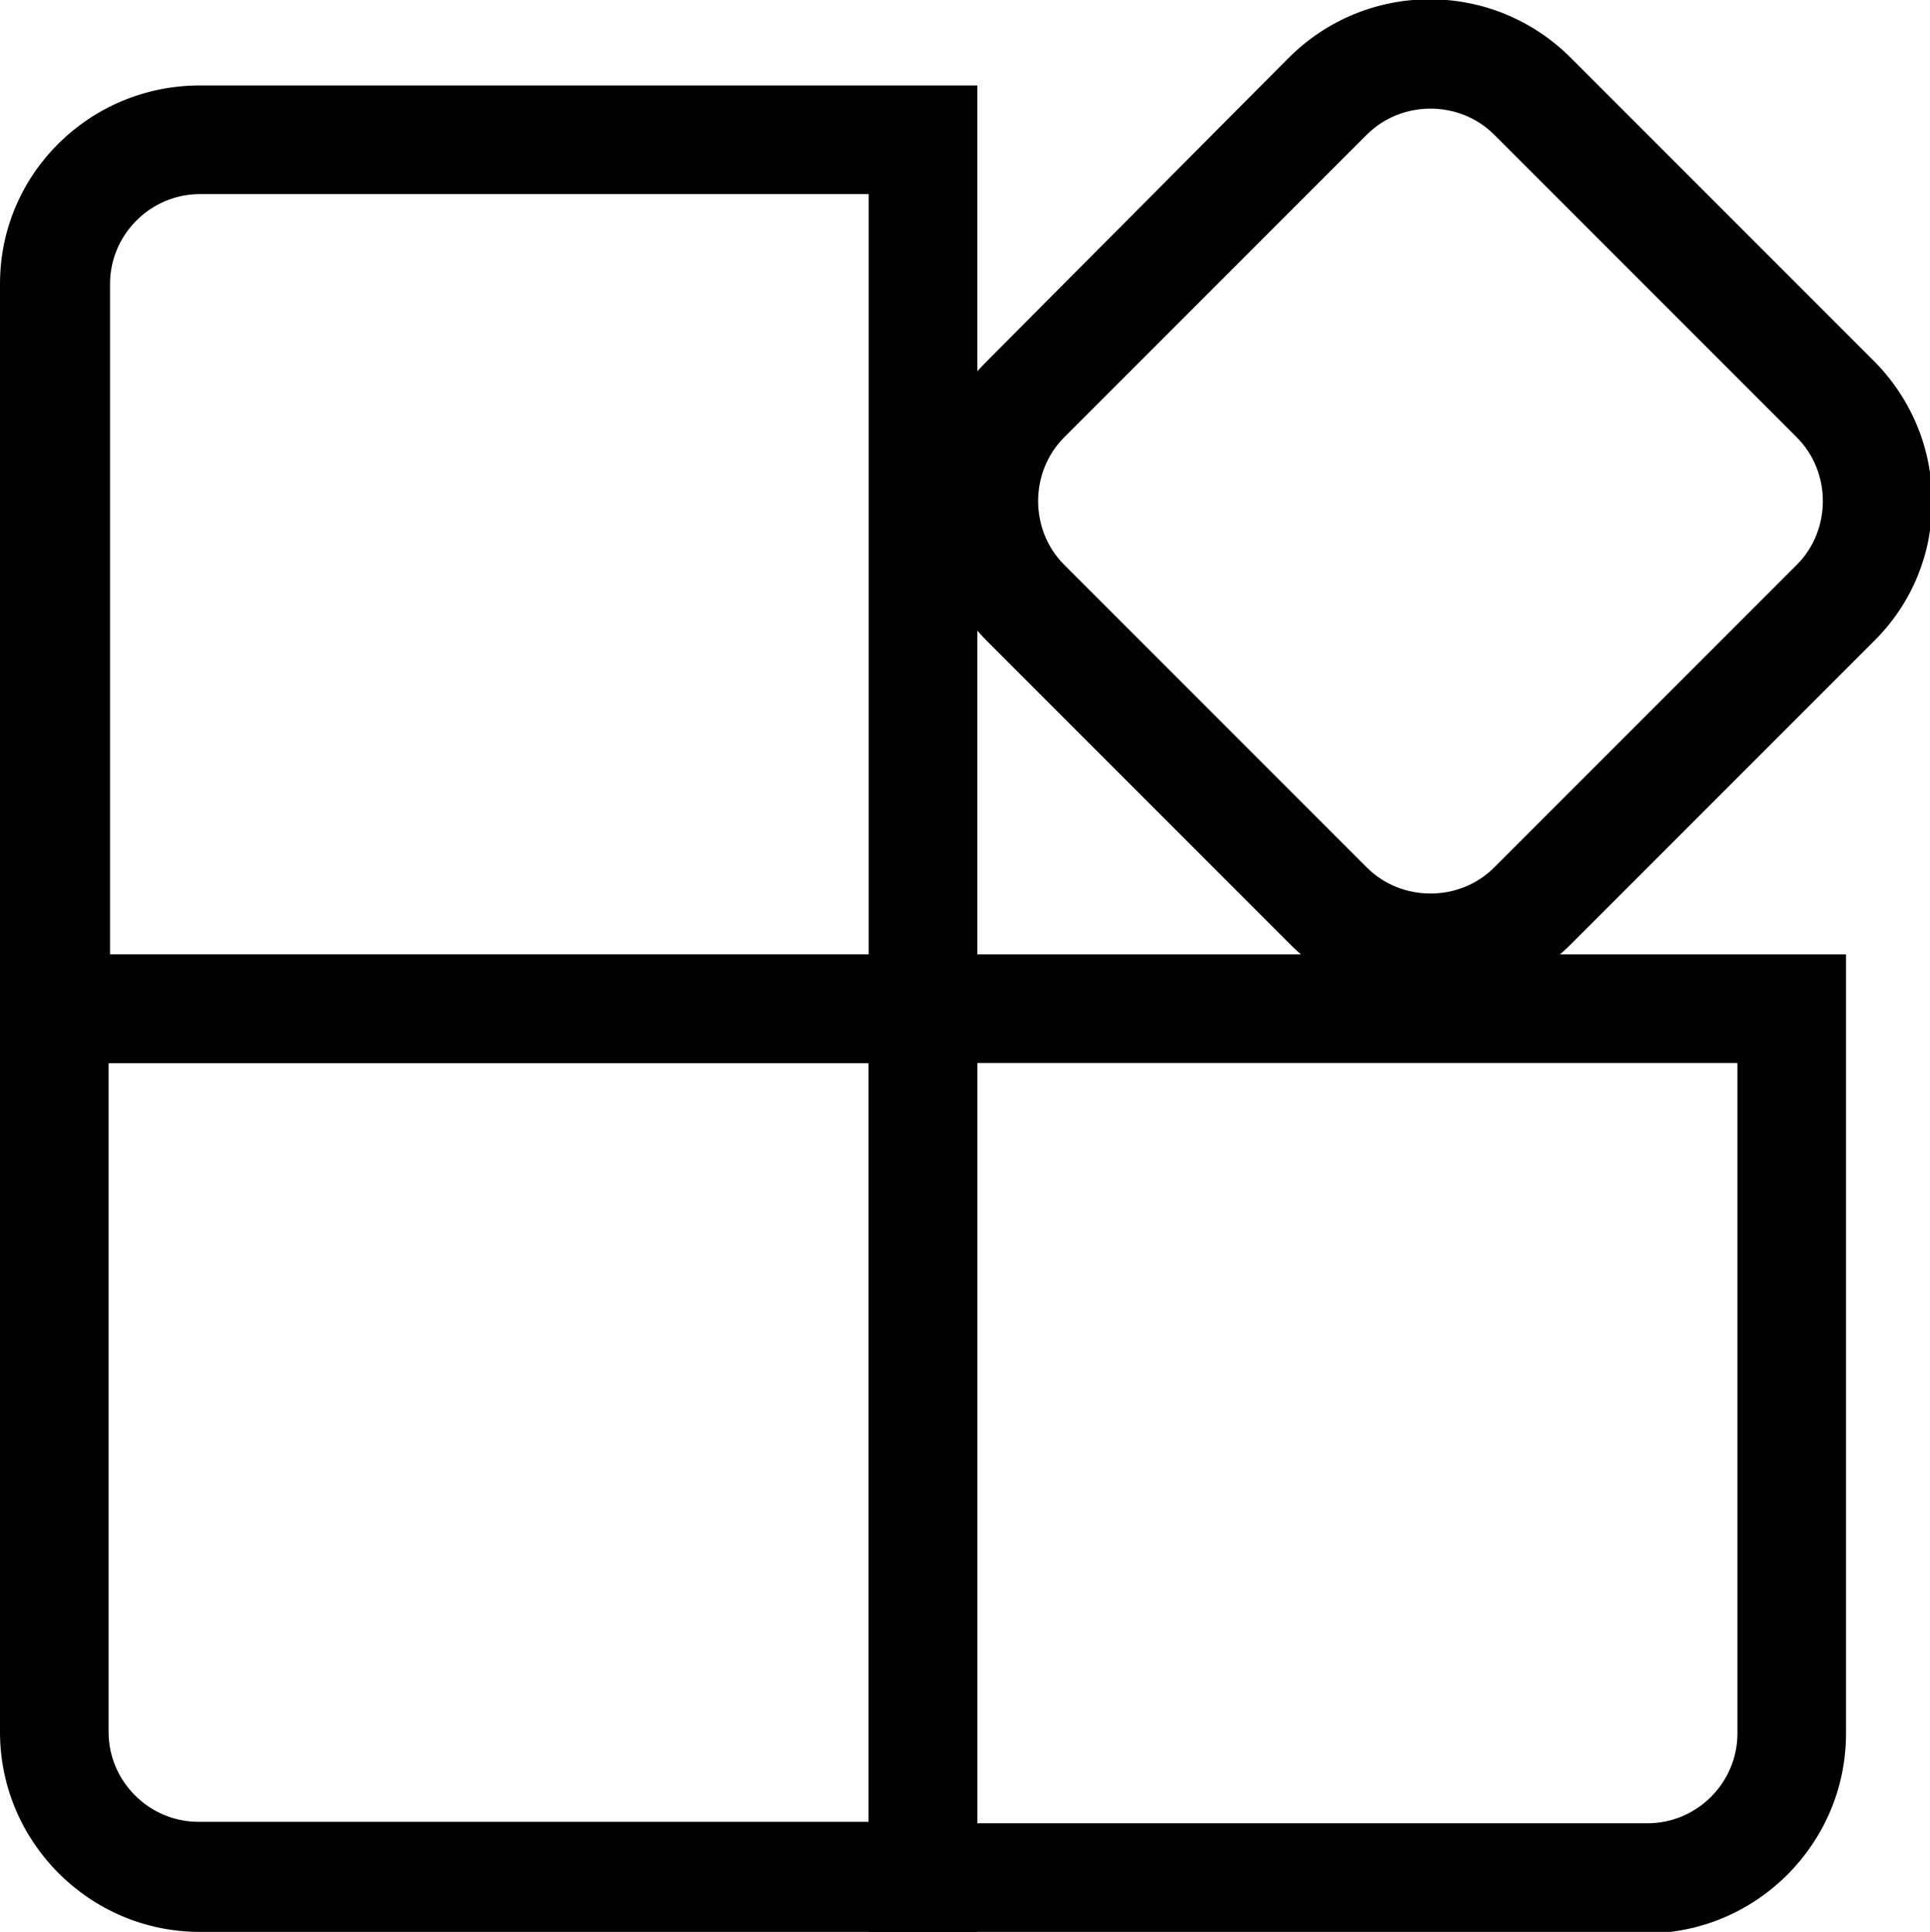 <svg xmlns="http://www.w3.org/2000/svg" viewBox="0 0 13.33 13.34"><path class="cls-1" d="M6.75,13.34H1.38c-.76,0-1.38-.62-1.38-1.38V6.59H6.75v6.75ZM.75,7.34v4.62c0,.34,.28,.62,.62,.62H6V7.34H.75Z"/><path class="cls-1" d="M11.38,13.34H6V6.59h6.75v5.38c0,.76-.62,1.38-1.38,1.38Zm-4.62-.75h4.62c.34,0,.62-.28,.62-.62V7.34H6.75v5.25Z"/><path class="cls-1" d="M6.75,7.34H0V1.96C0,1.2,.62,.59,1.38,.59H6.75V7.34ZM.75,6.59H6V1.34H1.38c-.34,0-.62,.28-.62,.62V6.59Z"/><path class="cls-1" d="M9.88,6.92c-.35,0-.7-.13-.97-.4l-2.09-2.09c-.54-.54-.54-1.41,0-1.94L8.9,.4c.54-.54,1.41-.54,1.95,0l2.09,2.09c.54,.54,.54,1.41,0,1.94l-2.09,2.09c-.27,.27-.62,.4-.97,.4Zm0-6.17c-.16,0-.32,.06-.44,.18l-2.09,2.09c-.24,.24-.24,.64,0,.88l2.09,2.09c.24,.24,.64,.24,.88,0l2.09-2.09c.24-.24,.24-.64,0-.88L10.32,.93c-.12-.12-.28-.18-.44-.18Z"/></svg>